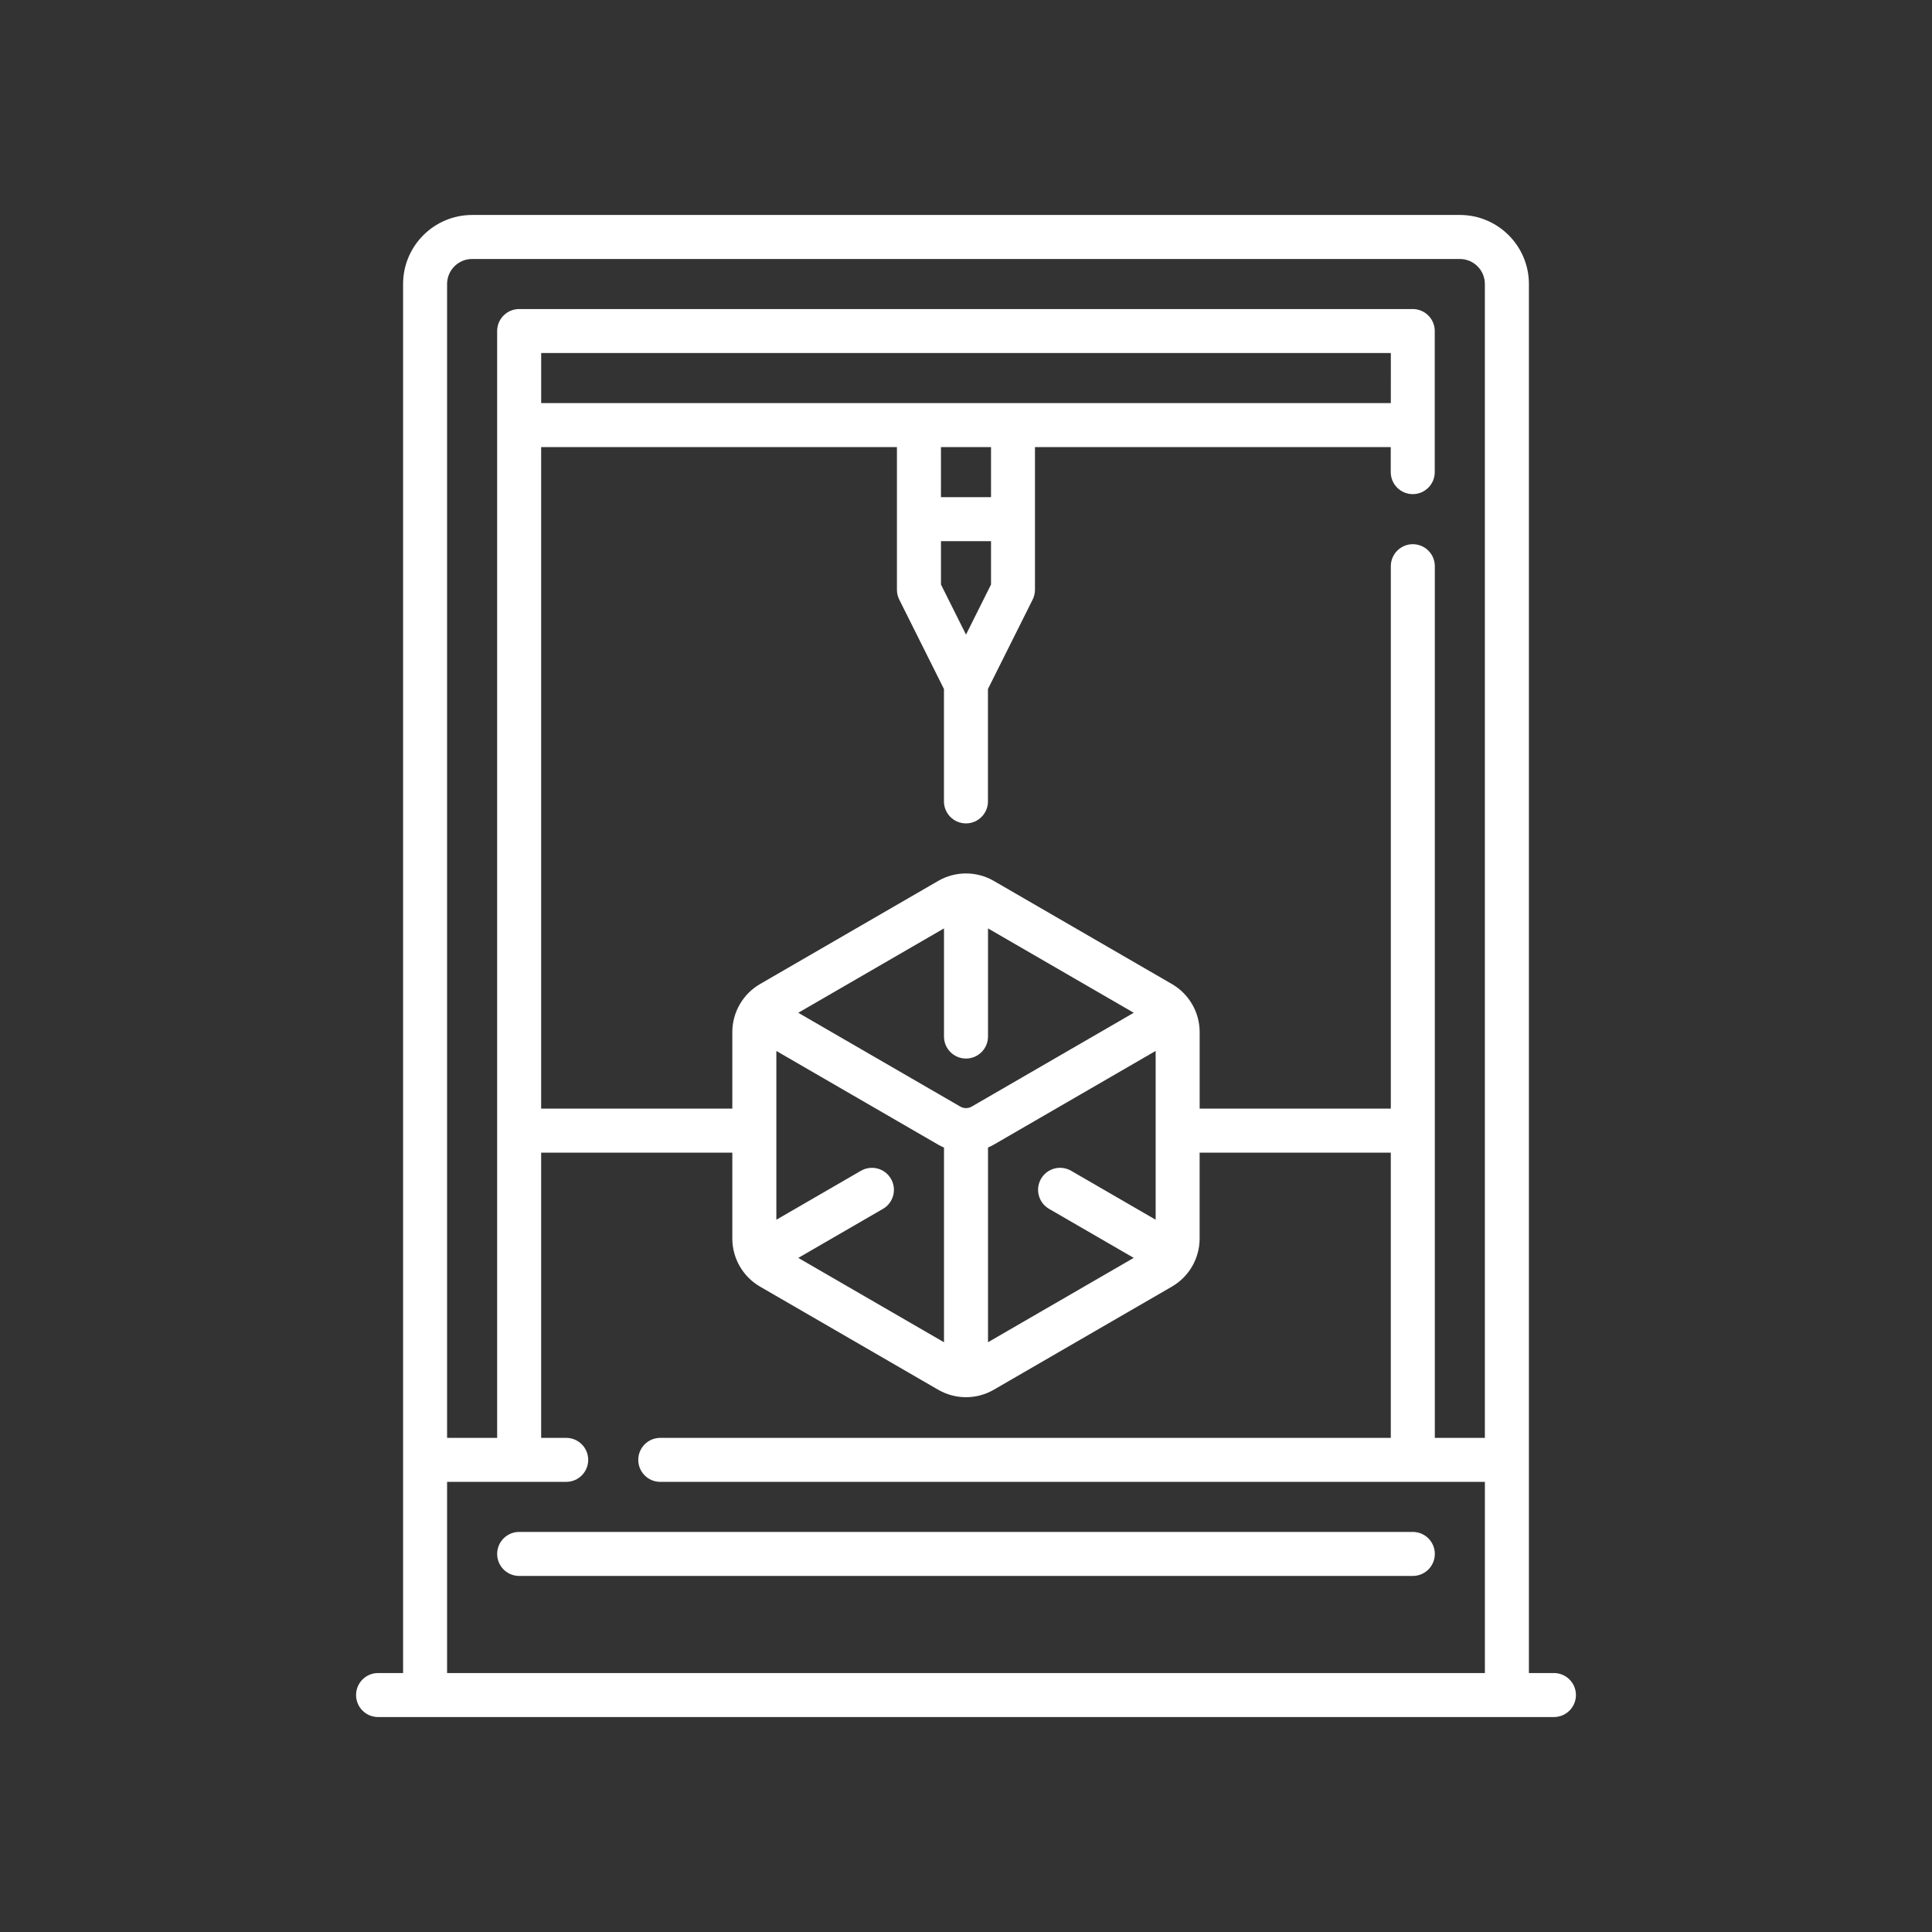 <?xml version="1.0" encoding="utf-8"?>
<!-- Generator: Adobe Illustrator 17.0.0, SVG Export Plug-In . SVG Version: 6.00 Build 0)  -->
<!DOCTYPE svg PUBLIC "-//W3C//DTD SVG 1.1//EN" "http://www.w3.org/Graphics/SVG/1.1/DTD/svg11.dtd">
<svg version="1.1" id="Layer_1" xmlns="http://www.w3.org/2000/svg" xmlns:xlink="http://www.w3.org/1999/xlink" x="0px" y="0px"
	 width="80px" height="80px" viewBox="0 0 80 80" enable-background="new 0 0 80 80" xml:space="preserve">
<rect x="0" y="0" width="80" height="80" fill="#333333" stroke="none"/>
<g>
	<g>
		<g>
			<path fill="#FFFFFF" d="M58.502,63.434H21.497c-0.503,0-0.911,0.408-0.911,0.911s0.408,0.911,0.911,0.911h37.005
				c0.503,0,0.911-0.408,0.911-0.911C59.413,63.842,59.006,63.434,58.502,63.434z"/>
		</g>
	</g>
	<g>
		<g>
			<path fill="#FFFFFF" d="M64.345,69.277h-1.036V11.76c0-1.576-1.282-2.859-2.859-2.859h-40.9c-1.576,0-2.859,1.282-2.859,2.859
				v57.517h-1.036c-0.503,0-0.911,0.408-0.911,0.911c0,0.503,0.408,0.911,0.911,0.911h48.69c0.503,0,0.911-0.408,0.911-0.911
				C65.256,69.685,64.848,69.277,64.345,69.277z M61.486,69.277H18.513v-7.916h4.932c0.503,0,0.911-0.408,0.911-0.911
				s-0.408-0.911-0.911-0.911h-1.037V47.728h7.916v3.56c0,0.816,0.439,1.577,1.145,1.986l7.38,4.273
				c0.355,0.205,0.752,0.308,1.15,0.308s0.795-0.103,1.15-0.308l7.38-4.273c0.706-0.409,1.145-1.17,1.145-1.986v-3.56h7.916v11.811
				h-30.25c-0.503,0-0.911,0.408-0.911,0.911s0.408,0.911,0.911,0.911h34.146V69.277z M57.591,16.691H22.409v-2.073h35.183
				L57.591,16.691L57.591,16.691z M38.963,20.586v-2.073h2.073v2.073C41.036,20.586,38.963,20.586,38.963,20.586z M41.036,22.409
				v1.795L40,26.277l-1.036-2.073v-1.795C38.963,22.409,41.036,22.409,41.036,22.409z M40,43.832c0.503,0,0.911-0.408,0.911-0.911
				v-4.478l6.035,3.494l-6.709,3.884c-0.146,0.085-0.328,0.085-0.474,0l-6.709-3.884l6.035-3.494v4.478
				C39.089,43.425,39.497,43.832,40,43.832z M43.439,50.056l3.506,2.03l-6.034,3.493v-8.062c0.081-0.035,0.161-0.074,0.239-0.119
				l6.703-3.881v6.989l-3.501-2.027c-0.435-0.252-0.993-0.104-1.245,0.332S43.003,49.804,43.439,50.056z M38.85,47.399
				c0.078,0.045,0.157,0.084,0.239,0.119v8.062l-6.034-3.493l3.506-2.03c0.436-0.252,0.584-0.81,0.332-1.245
				c-0.252-0.436-0.81-0.584-1.245-0.332l-3.501,2.027v-6.989L38.85,47.399z M61.486,59.539h-2.073V23.445
				c0-0.503-0.408-0.911-0.911-0.911c-0.503,0-0.911,0.408-0.911,0.911v22.46h-7.916v-3.17c0-0.816-0.439-1.577-1.145-1.986
				l-7.38-4.273c-0.709-0.411-1.59-0.411-2.3,0l-7.381,4.273c-0.706,0.409-1.145,1.17-1.145,1.986v3.17h-7.916V18.514h14.732v5.906
				c0,0.142,0.033,0.281,0.096,0.407l1.851,3.703v4.654c0,0.503,0.408,0.911,0.911,0.911c0.503,0,0.911-0.408,0.911-0.911v-4.654
				l1.851-3.703c0.063-0.127,0.096-0.266,0.096-0.407v-5.906h14.732v1.036c0,0.503,0.408,0.911,0.911,0.911s0.911-0.408,0.911-0.911
				v-5.842c0-0.503-0.408-0.911-0.911-0.911H21.497c-0.503,0-0.911,0.408-0.911,0.911v45.832h-2.073V11.76
				c0-0.571,0.465-1.036,1.036-1.036h40.9c0.572,0,1.036,0.465,1.036,1.036V59.539z"/>
		</g>
	</g>
</g>
</svg>
